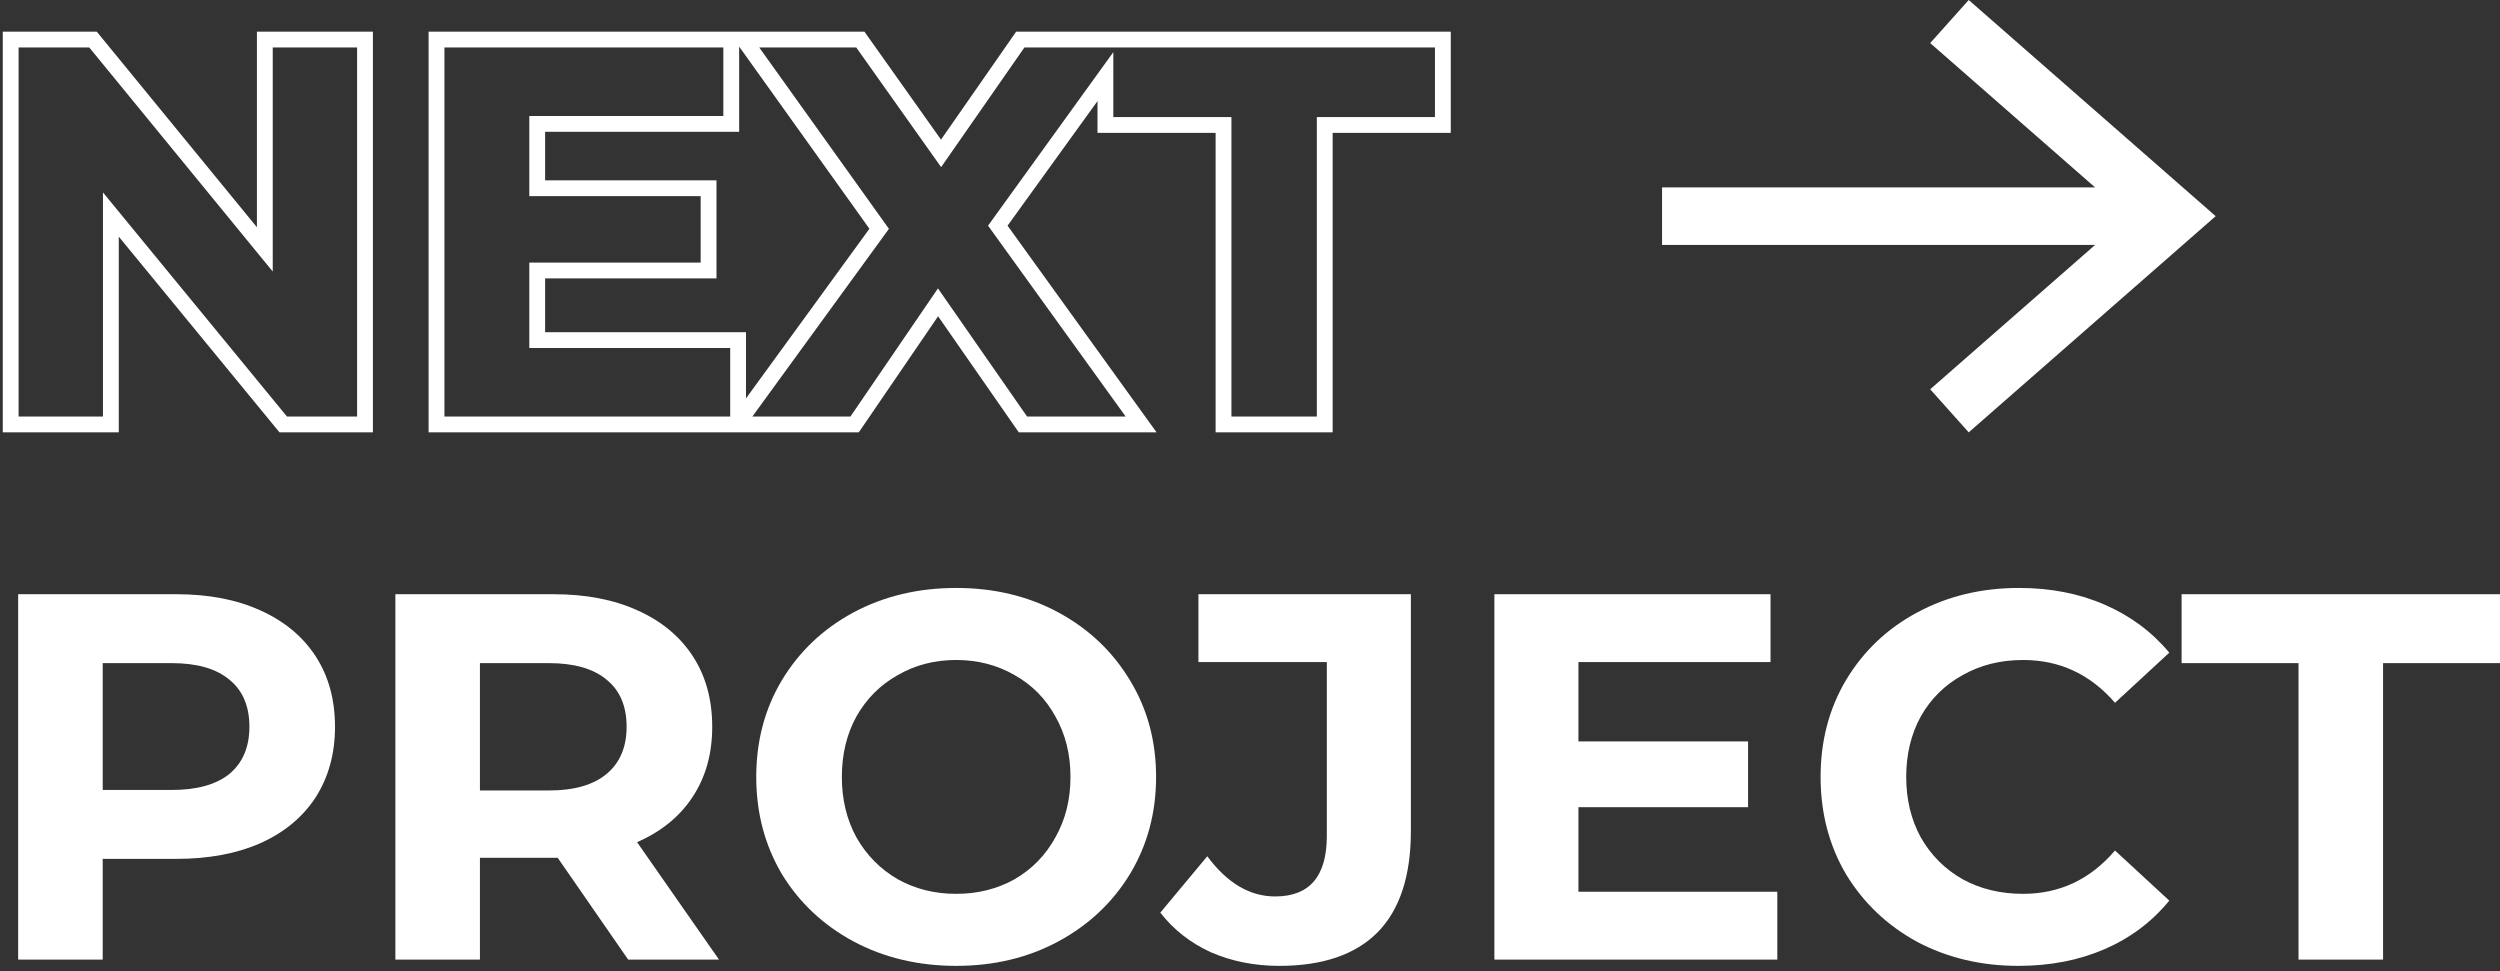 <svg width="435" height="169" viewBox="0 0 435 169" fill="none" xmlns="http://www.w3.org/2000/svg">
<rect x="0" y="0" width="435" height="169" fill="#333333" stroke="none"/>
<path fill-rule="evenodd" clip-rule="evenodd" d="M64.887 5.505V75.229H48.631L20.667 41.175V75.229H0.483V5.505H16.833L44.703 39.542V5.505H64.887ZM47.456 47.248L15.529 8.257H3.236V72.477H17.915V33.486L49.933 72.477H62.134V8.257H47.456V47.248ZM129.805 57.798V69.32L151.28 39.803L128.613 8.105V22.936H94.851V31.376H124.668V48.44H94.851V57.798H129.805ZM92.099 45.688H121.916V34.128H92.099V20.183H125.86V8.257H77.329V72.477H127.053V60.55H92.099V45.688ZM74.576 5.505V75.229H149.429L163.226 55.033L177.272 75.229H201.243L175.315 39.267L190.966 17.586V23.119H211.517V75.229H231.883V23.119H252.434V5.505H176.814L163.735 24.295L150.408 5.505H74.576ZM163.756 29.082L148.985 8.257H132.105L154.673 39.816L130.912 72.477H147.976L163.205 50.183L178.71 72.477H195.866L171.921 39.266L193.718 9.071V20.367H214.269V72.477H229.131V20.367H249.681V8.257H178.251L163.756 29.082Z" fill="white"/>
<path fill-rule="evenodd" clip-rule="evenodd" d="M364.548 32.611L335.854 7.494L342.557 0L385.527 37.614L342.557 75.229L335.854 67.735L364.548 42.618L289.198 42.618V32.611L364.548 32.611Z" fill="white"/>
<path d="M30.68 103.394C36.311 103.394 41.185 104.332 45.302 106.209C49.48 108.086 52.689 110.751 54.93 114.202C57.17 117.653 58.29 121.741 58.29 126.463C58.29 131.126 57.17 135.213 54.93 138.725C52.689 142.176 49.48 144.84 45.302 146.717C41.185 148.534 36.311 149.442 30.68 149.442H17.873V166.971H3.159V103.394H30.68ZM29.862 137.453C34.282 137.453 37.643 136.515 39.944 134.638C42.245 132.7 43.395 129.975 43.395 126.463C43.395 122.891 42.245 120.166 39.944 118.289C37.643 116.352 34.282 115.383 29.862 115.383H17.873V137.453H29.862Z" fill="white"/>
<path d="M109.303 166.971L97.041 149.261H96.315H83.508V166.971H68.795V103.394H96.315C101.946 103.394 106.82 104.332 110.938 106.209C115.116 108.086 118.325 110.751 120.565 114.202C122.806 117.653 123.926 121.741 123.926 126.463C123.926 131.186 122.775 135.273 120.474 138.725C118.234 142.116 115.025 144.719 110.847 146.536L125.106 166.971H109.303ZM109.03 126.463C109.03 122.891 107.88 120.166 105.579 118.289C103.278 116.352 99.918 115.383 95.497 115.383H83.508V137.544H95.497C99.918 137.544 103.278 136.575 105.579 134.638C107.88 132.7 109.03 129.975 109.03 126.463Z" fill="white"/>
<path d="M166.373 168.061C159.773 168.061 153.809 166.638 148.48 163.793C143.213 160.947 139.065 157.041 136.037 152.076C133.07 147.051 131.587 141.419 131.587 135.183C131.587 128.946 133.07 123.345 136.037 118.38C139.065 113.354 143.213 109.419 148.48 106.573C153.809 103.727 159.773 102.304 166.373 102.304C172.973 102.304 178.907 103.727 184.175 106.573C189.443 109.419 193.59 113.354 196.618 118.38C199.645 123.345 201.159 128.946 201.159 135.183C201.159 141.419 199.645 147.051 196.618 152.076C193.59 157.041 189.443 160.947 184.175 163.793C178.907 166.638 172.973 168.061 166.373 168.061ZM166.373 155.528C170.127 155.528 173.518 154.68 176.545 152.984C179.573 151.228 181.934 148.806 183.63 145.718C185.386 142.63 186.264 139.118 186.264 135.183C186.264 131.247 185.386 127.735 183.63 124.647C181.934 121.559 179.573 119.167 176.545 117.472C173.518 115.716 170.127 114.838 166.373 114.838C162.619 114.838 159.228 115.716 156.201 117.472C153.173 119.167 150.781 121.559 149.025 124.647C147.33 127.735 146.482 131.247 146.482 135.183C146.482 139.118 147.33 142.63 149.025 145.718C150.781 148.806 153.173 151.228 156.201 152.984C159.228 154.68 162.619 155.528 166.373 155.528Z" fill="white"/>
<path d="M222.603 168.061C218.304 168.061 214.338 167.274 210.705 165.7C207.132 164.065 204.196 161.764 201.895 158.797L210.069 148.988C213.521 153.65 217.456 155.982 221.876 155.982C227.871 155.982 230.868 152.47 230.868 145.446V115.201H208.525V103.394H245.491V144.628C245.491 152.439 243.553 158.313 239.678 162.249C235.803 166.124 230.111 168.061 222.603 168.061Z" fill="white"/>
<path d="M309.252 155.164V166.971H260.024V103.394H308.071V115.201H274.647V129.007H304.165V140.451H274.647V155.164H309.252Z" fill="white"/>
<path d="M351.208 168.061C344.729 168.061 338.856 166.669 333.588 163.883C328.381 161.038 324.263 157.132 321.236 152.167C318.269 147.141 316.785 141.48 316.785 135.183C316.785 128.885 318.269 123.254 321.236 118.289C324.263 113.264 328.381 109.358 333.588 106.573C338.856 103.727 344.759 102.304 351.299 102.304C356.809 102.304 361.774 103.273 366.194 105.21C370.675 107.148 374.429 109.933 377.456 113.566L368.011 122.285C363.712 117.32 358.383 114.838 352.025 114.838C348.09 114.838 344.578 115.716 341.49 117.472C338.402 119.167 335.98 121.559 334.224 124.647C332.528 127.735 331.681 131.247 331.681 135.183C331.681 139.118 332.528 142.63 334.224 145.718C335.98 148.806 338.402 151.228 341.49 152.984C344.578 154.68 348.09 155.528 352.025 155.528C358.383 155.528 363.712 153.015 368.011 147.989L377.456 156.708C374.429 160.402 370.675 163.217 366.194 165.155C361.713 167.093 356.718 168.061 351.208 168.061Z" fill="white"/>
<path d="M399.941 115.383H379.597V103.394H435V115.383H414.655V166.971H399.941V115.383Z" fill="white"/>
</svg>
